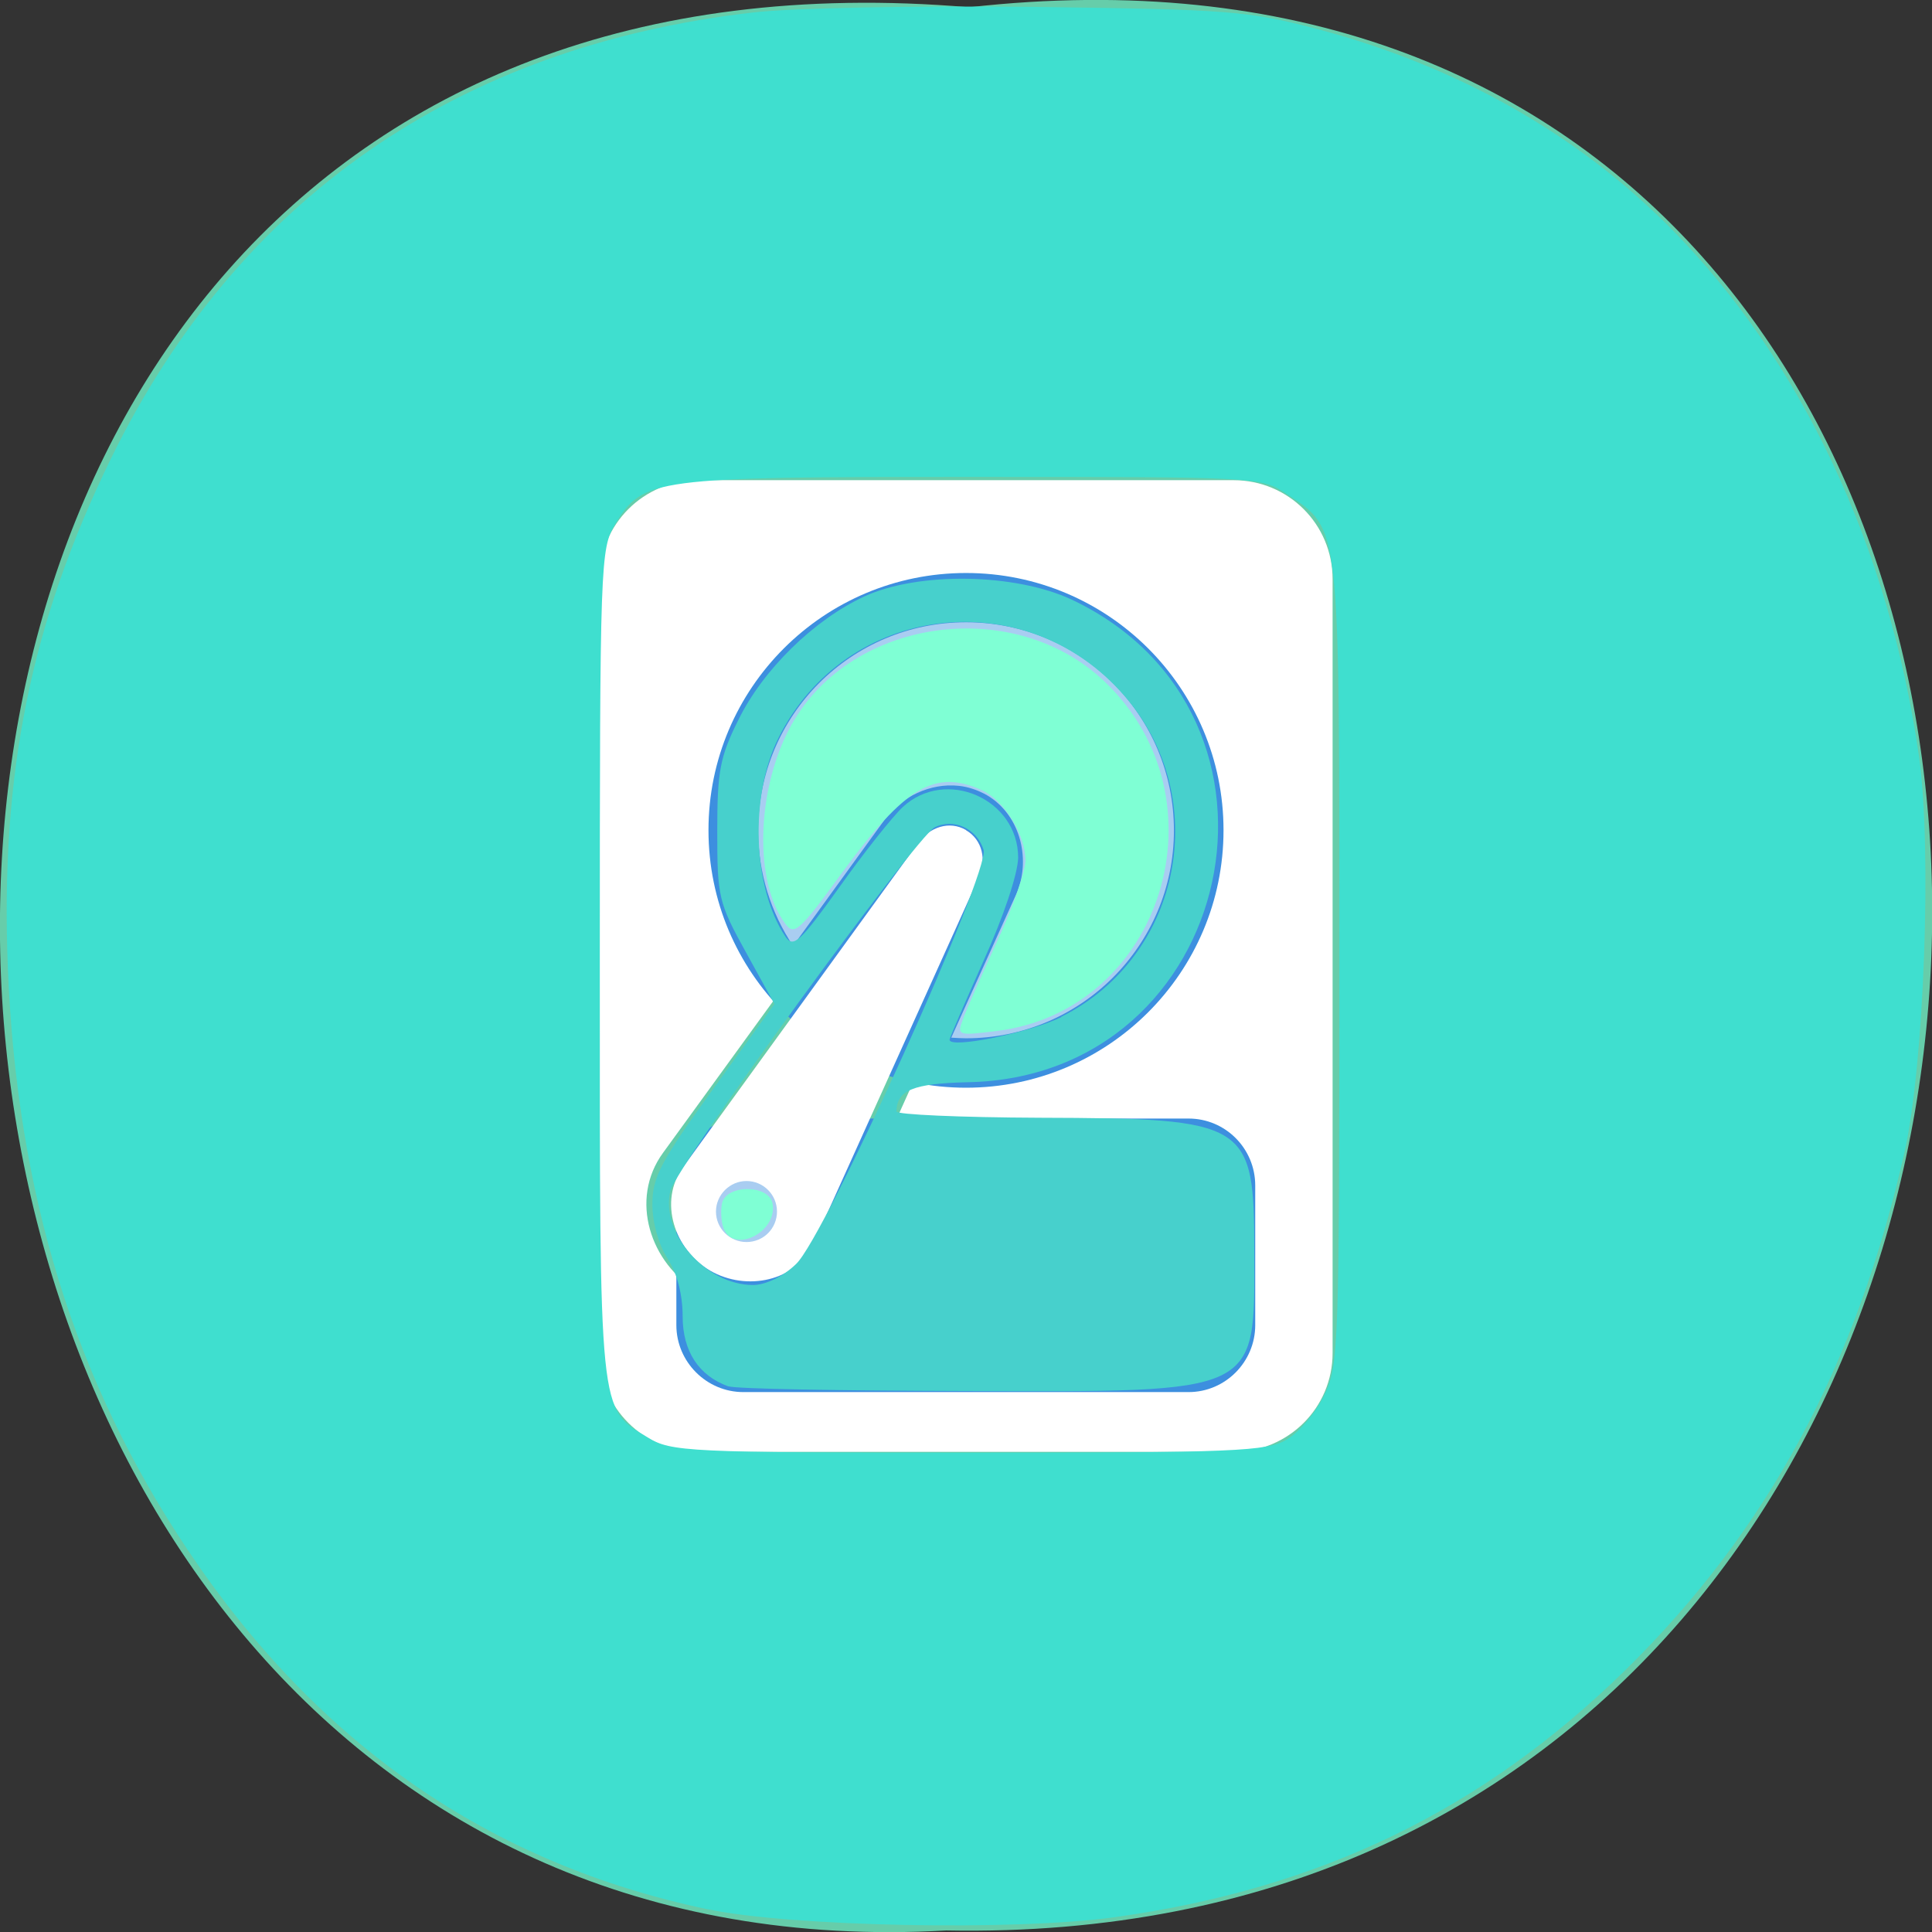 <svg xmlns="http://www.w3.org/2000/svg" viewBox="0 0 24 24"><rect x="0" y="0" width="24" height="24" fill="#333333" stroke="none"/><path d="m 12.04 0.09 c 16.11 -1.816 15.883 24.2 -0.285 23.891 c -15.04 0.855 -16.395 -25.309 0.285 -23.891" fill="#66cdaa"/><path d="m 8.676 5.965 c -0.68 0 -1.23 0.547 -1.23 1.23 v 9.613 c 0 0.68 0.551 1.227 1.23 1.227 h 6.648 c 0.68 0 1.23 -0.547 1.23 -1.227 v -9.613 c 0 -0.684 -0.551 -1.23 -1.23 -1.23 m -3.547 3.992 c 0.031 0 0.066 0 0.102 0.004 c 0.094 0.008 0.188 0.039 0.273 0.09 c 0.348 0.203 0.434 0.645 0.281 0.98 l -2.047 4.535 c -0.297 0.656 -1.121 0.82 -1.715 0.477 c -0.59 -0.344 -0.859 -1.141 -0.434 -1.723 l 2.926 -4.03 c 0.141 -0.195 0.371 -0.324 0.609 -0.336 m 0.004 0.602 c -0.008 0 -0.02 0 -0.027 0.004 c -0.031 0.012 -0.063 0.039 -0.098 0.086 l -2.922 4.03 c -0.188 0.262 -0.063 0.664 0.246 0.844 c 0.309 0.18 0.727 0.09 0.859 -0.203 l 2.043 -4.535 c 0.051 -0.105 0.035 -0.168 -0.031 -0.207 c -0.023 -0.016 -0.047 -0.02 -0.07 -0.016" fill="#fff"/><g fill="#3d8fdf"><path d="m 9.234 13.895 h 5.531 c 0.457 0 0.828 0.371 0.828 0.832 v 1.734 c 0 0.457 -0.371 0.832 -0.828 0.832 h -5.531 c -0.457 0 -0.832 -0.375 -0.832 -0.832 v -1.734 c 0 -0.461 0.375 -0.832 0.832 -0.832"/><path d="m 15.199 10.313 c 0 1.77 -1.434 3.199 -3.199 3.199 c -1.766 0 -3.199 -1.43 -3.199 -3.199 c 0 -1.766 1.434 -3.195 3.199 -3.195 c 1.766 0 3.199 1.43 3.199 3.195"/></g><path d="m 12 7.73 c -1.426 0 -2.582 1.156 -2.582 2.586 c 0 0.531 0.16 1.023 0.434 1.434 l 1.145 -1.578 c 0.199 -0.273 0.559 -0.449 0.914 -0.41 c 0.117 0.012 0.23 0.051 0.344 0.113 c 0.441 0.258 0.551 0.832 0.367 1.238 l -0.805 1.777 c 0.063 0.004 0.121 0.008 0.184 0.008 c 1.426 0 2.582 -1.156 2.582 -2.582 c 0 -1.43 -1.156 -2.586 -2.582 -2.586 m -0.586 3.59 l -0.832 1.152 c 0.078 0.051 0.164 0.102 0.246 0.145" fill="#a9cdf1"/><path d="m 12 10.313 c 0.207 0.121 0.258 0.375 0.156 0.594 l -2.047 4.535 c -0.215 0.477 -0.836 0.602 -1.285 0.344 c -0.449 -0.262 -0.645 -0.863 -0.34 -1.285 l 2.922 -4.03 c 0.141 -0.195 0.387 -0.281 0.594 -0.16" fill="#fff"/><path d="m 9.652 15.05 c 0 0.211 -0.168 0.379 -0.379 0.379 c -0.207 0 -0.379 -0.168 -0.379 -0.379 c 0 -0.207 0.172 -0.379 0.379 -0.379 c 0.211 0 0.379 0.172 0.379 0.379" fill="#a9cdf1"/><path d="m 8.797 23.719 c -2.703 -0.566 -4.848 -2.047 -6.465 -4.465 c -1.402 -2.094 -2.121 -4.418 -2.234 -7.219 c -0.098 -2.414 0.285 -4.301 1.285 -6.348 c 1.578 -3.219 4.301 -5.109 7.965 -5.531 c 0.516 -0.059 2 -0.086 3.5 -0.07 c 2.441 0.031 2.66 0.051 3.523 0.277 c 1.734 0.461 3.223 1.301 4.387 2.477 c 1.617 1.633 2.715 3.965 3.082 6.57 c 0.16 1.141 0.063 3.809 -0.18 4.895 c -0.598 2.656 -1.703 4.707 -3.469 6.441 c -1.773 1.738 -3.789 2.715 -6.344 3.07 c -1.23 0.172 -4.03 0.117 -5.05 -0.098 m 7.188 -5.836 c 0.152 -0.09 0.363 -0.336 0.465 -0.551 c 0.18 -0.371 0.188 -0.598 0.188 -5.352 c 0 -5.535 0.016 -5.395 -0.652 -5.84 c -0.32 -0.215 -0.34 -0.215 -3.91 -0.215 c -3.973 0 -4.082 0.016 -4.434 0.586 c -0.184 0.305 -0.191 0.465 -0.191 5.453 c 0 5.676 -0.016 5.523 0.598 5.895 c 0.285 0.176 0.5 0.188 3.98 0.188 c 3.316 0 3.707 -0.016 3.957 -0.164" fill="#3fdfcf"/><path d="m 9.05 17.223 c -0.371 -0.133 -0.57 -0.438 -0.57 -0.871 c 0 -0.273 -0.07 -0.539 -0.188 -0.719 c -0.109 -0.168 -0.188 -0.445 -0.188 -0.672 c 0 -0.336 0.102 -0.531 0.758 -1.438 l 0.758 -1.051 l -0.355 -0.645 c -0.34 -0.613 -0.355 -0.691 -0.355 -1.5 c 0 -0.738 0.031 -0.922 0.262 -1.383 c 0.305 -0.625 0.941 -1.246 1.566 -1.535 c 0.672 -0.309 1.871 -0.289 2.574 0.039 c 3.03 1.43 2.055 5.937 -1.297 5.996 c -0.668 0.016 -0.875 0.098 -0.879 0.363 c -0.004 0.039 0.797 0.074 1.773 0.078 c 2.605 0.008 2.672 0.051 2.672 1.668 c 0.004 1.781 0.094 1.738 -3.617 1.727 c -1.523 -0.004 -2.836 -0.027 -2.914 -0.059 m 0.84 -1.52 c 0.359 -0.336 2.414 -4.879 2.328 -5.145 c -0.082 -0.266 -0.379 -0.398 -0.609 -0.277 c -0.238 0.129 -3.203 4.207 -3.281 4.512 c -0.129 0.52 0.438 1.172 1.027 1.172 c 0.152 0 0.375 -0.105 0.535 -0.262 m 3.293 -3.07 c 1.504 -0.75 1.887 -2.738 0.773 -4 c -1.238 -1.41 -3.453 -1.129 -4.285 0.535 c -0.363 0.73 -0.32 1.863 0.086 2.469 c 0.098 0.145 0.18 0.07 0.672 -0.617 c 0.305 -0.43 0.66 -0.875 0.785 -0.992 c 0.535 -0.496 1.434 -0.102 1.434 0.629 c -0.004 0.199 -0.18 0.73 -0.43 1.281 c -0.23 0.516 -0.422 0.957 -0.422 0.98 c 0 0.117 1 -0.09 1.387 -0.281" fill="#47d0cc"/><g fill="#7fffd4"><path d="m 11.969 12.641 c 0.047 -0.125 0.242 -0.563 0.43 -0.973 c 0.188 -0.41 0.34 -0.852 0.34 -0.98 c 0 -0.316 -0.266 -0.746 -0.539 -0.871 c -0.586 -0.266 -0.949 -0.051 -1.742 1.027 c -0.531 0.73 -0.594 0.785 -0.707 0.625 c -0.379 -0.512 -0.355 -1.621 0.047 -2.402 c 0.711 -1.379 2.77 -1.695 3.922 -0.602 c 1.539 1.461 0.719 4.098 -1.352 4.344 c -0.48 0.059 -0.484 0.055 -0.398 -0.168"/><path d="m 8.988 15.258 c -0.027 -0.074 -0.039 -0.211 -0.02 -0.305 c 0.047 -0.242 0.582 -0.242 0.629 -0.004 c 0.066 0.355 -0.484 0.633 -0.609 0.309"/></g></svg>
